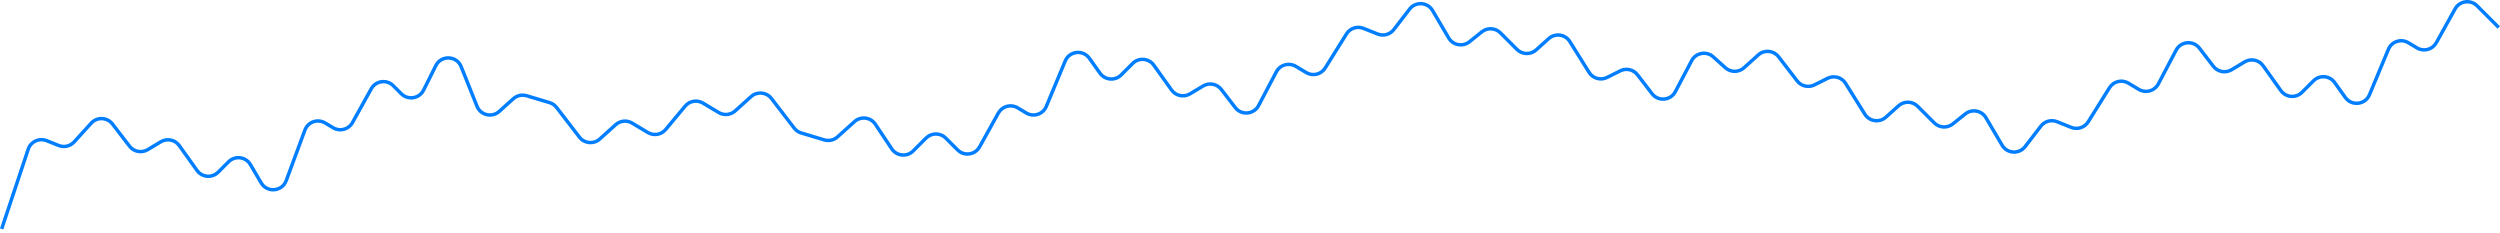 <svg width="720" height="67" viewBox="0 0 720 67" fill="none" xmlns="http://www.w3.org/2000/svg">
<path d="M0.475 65.938L8.135 42.957C8.863 40.773 11.279 39.652 13.417 40.507L16.901 41.901C18.451 42.521 20.224 42.113 21.347 40.877L26.265 35.468C27.942 33.624 30.878 33.744 32.397 35.719L37.311 42.107C38.55 43.718 40.798 44.144 42.541 43.099L46.319 40.831C48.108 39.758 50.421 40.239 51.633 41.937L56.744 49.091C58.181 51.103 61.08 51.343 62.828 49.595L65.835 46.588C67.686 44.737 70.786 45.133 72.113 47.389L75.22 52.672C76.93 55.579 81.249 55.196 82.421 52.033L87.821 37.452C88.691 35.102 91.483 34.122 93.631 35.411L95.951 36.803C97.891 37.967 100.409 37.292 101.507 35.315L106.925 25.564C108.216 23.24 111.372 22.798 113.251 24.677L115.578 27.004C117.509 28.935 120.764 28.407 121.986 25.964L125.521 18.893C127.065 15.806 131.532 15.991 132.814 19.197L137.378 30.607C138.412 33.19 141.702 33.956 143.77 32.095L147.838 28.433C148.877 27.499 150.327 27.173 151.665 27.575L158.277 29.558C159.081 29.799 159.788 30.287 160.299 30.951L166.88 39.506C168.301 41.354 170.995 41.6 172.728 40.041L177.319 35.909C178.625 34.733 180.547 34.547 182.054 35.452L186.581 38.168C188.273 39.183 190.451 38.814 191.714 37.299L197.329 30.561C198.591 29.046 200.769 28.677 202.461 29.692L206.988 32.408C208.496 33.312 210.417 33.127 211.723 31.951L216.314 27.819C218.047 26.26 220.741 26.506 222.162 28.354L228.743 36.909C229.254 37.573 229.962 38.061 230.765 38.301L237.377 40.285C238.715 40.687 240.165 40.361 241.204 39.427L246.095 35.025C247.908 33.393 250.747 33.749 252.101 35.779L256.829 42.872C258.23 44.973 261.202 45.267 262.988 43.482L266.71 39.76C268.272 38.197 270.806 38.197 272.368 39.76L275.791 43.182C277.67 45.062 280.826 44.62 282.117 42.296L287.535 32.545C288.633 30.567 291.151 29.893 293.091 31.057L295.575 32.548C297.668 33.804 300.388 32.909 301.327 30.656L306.781 17.566C307.988 14.67 311.907 14.226 313.73 16.779L316.806 21.085C318.243 23.096 321.142 23.336 322.891 21.588L326.214 18.265C327.962 16.517 330.861 16.757 332.298 18.769L337.409 25.923C338.621 27.62 340.934 28.102 342.723 27.028L346.502 24.761C348.244 23.716 350.493 24.142 351.731 25.753L355.755 30.984C357.534 33.296 361.109 32.989 362.467 30.408L367.592 20.67C368.662 18.637 371.221 17.921 373.191 19.103L376.196 20.906C378.067 22.028 380.491 21.445 381.648 19.596L387.795 9.76C388.821 8.118 390.876 7.447 392.673 8.166L396.759 9.8C398.422 10.465 400.324 9.944 401.416 8.525L405.958 2.62C407.687 0.372 411.14 0.587 412.578 3.031L417.233 10.945C418.469 13.045 421.278 13.562 423.181 12.04L426.781 9.161C428.373 7.887 430.668 8.014 432.109 9.456L436.895 14.242C438.4 15.746 440.819 15.81 442.401 14.387L446.039 11.113C447.888 9.449 450.79 9.857 452.108 11.966L457.656 20.843C458.749 22.592 460.993 23.223 462.838 22.301L466.637 20.401C468.35 19.545 470.43 20.022 471.597 21.54L475.784 26.983C477.562 29.295 481.137 28.988 482.496 26.407L487.197 17.475C488.411 15.167 491.475 14.62 493.414 16.365L496.917 19.518C498.439 20.888 500.749 20.888 502.27 19.518L506.384 15.816C508.116 14.257 510.81 14.503 512.231 16.351L517.588 23.314C518.756 24.832 520.835 25.31 522.548 24.453L526.347 22.554C528.192 21.631 530.436 22.263 531.529 24.012L537.077 32.889C538.395 34.998 541.298 35.406 543.146 33.742L546.784 30.468C548.366 29.044 550.785 29.108 552.29 30.613L557.076 35.399C558.518 36.84 560.813 36.967 562.405 35.694L566.004 32.814C567.907 31.292 570.717 31.81 571.952 33.91L576.607 41.824C578.045 44.268 581.498 44.482 583.227 42.234L587.769 36.33C588.861 34.91 590.764 34.389 592.427 35.054L596.512 36.689C598.31 37.408 600.364 36.736 601.391 35.094L607.538 25.259C608.694 23.409 611.119 22.826 612.989 23.948L615.994 25.752C617.964 26.934 620.523 26.217 621.593 24.184L626.718 14.447C628.077 11.866 631.652 11.559 633.43 13.871L637.454 19.102C638.693 20.712 640.942 21.139 642.684 20.093L646.462 17.826C648.251 16.753 650.564 17.234 651.777 18.931L656.887 26.086C658.324 28.098 661.224 28.338 662.972 26.589L666.295 23.266C668.043 21.518 670.943 21.758 672.38 23.77L675.455 28.076C677.279 30.628 681.197 30.185 682.404 27.289L687.858 14.199C688.797 11.946 691.517 11.051 693.61 12.307L696.095 13.797C698.034 14.961 700.552 14.287 701.651 12.31L707.068 2.558C708.359 0.234 711.515 -0.208 713.395 1.672L719.646 7.924" stroke="#007EFF"/>
</svg>
